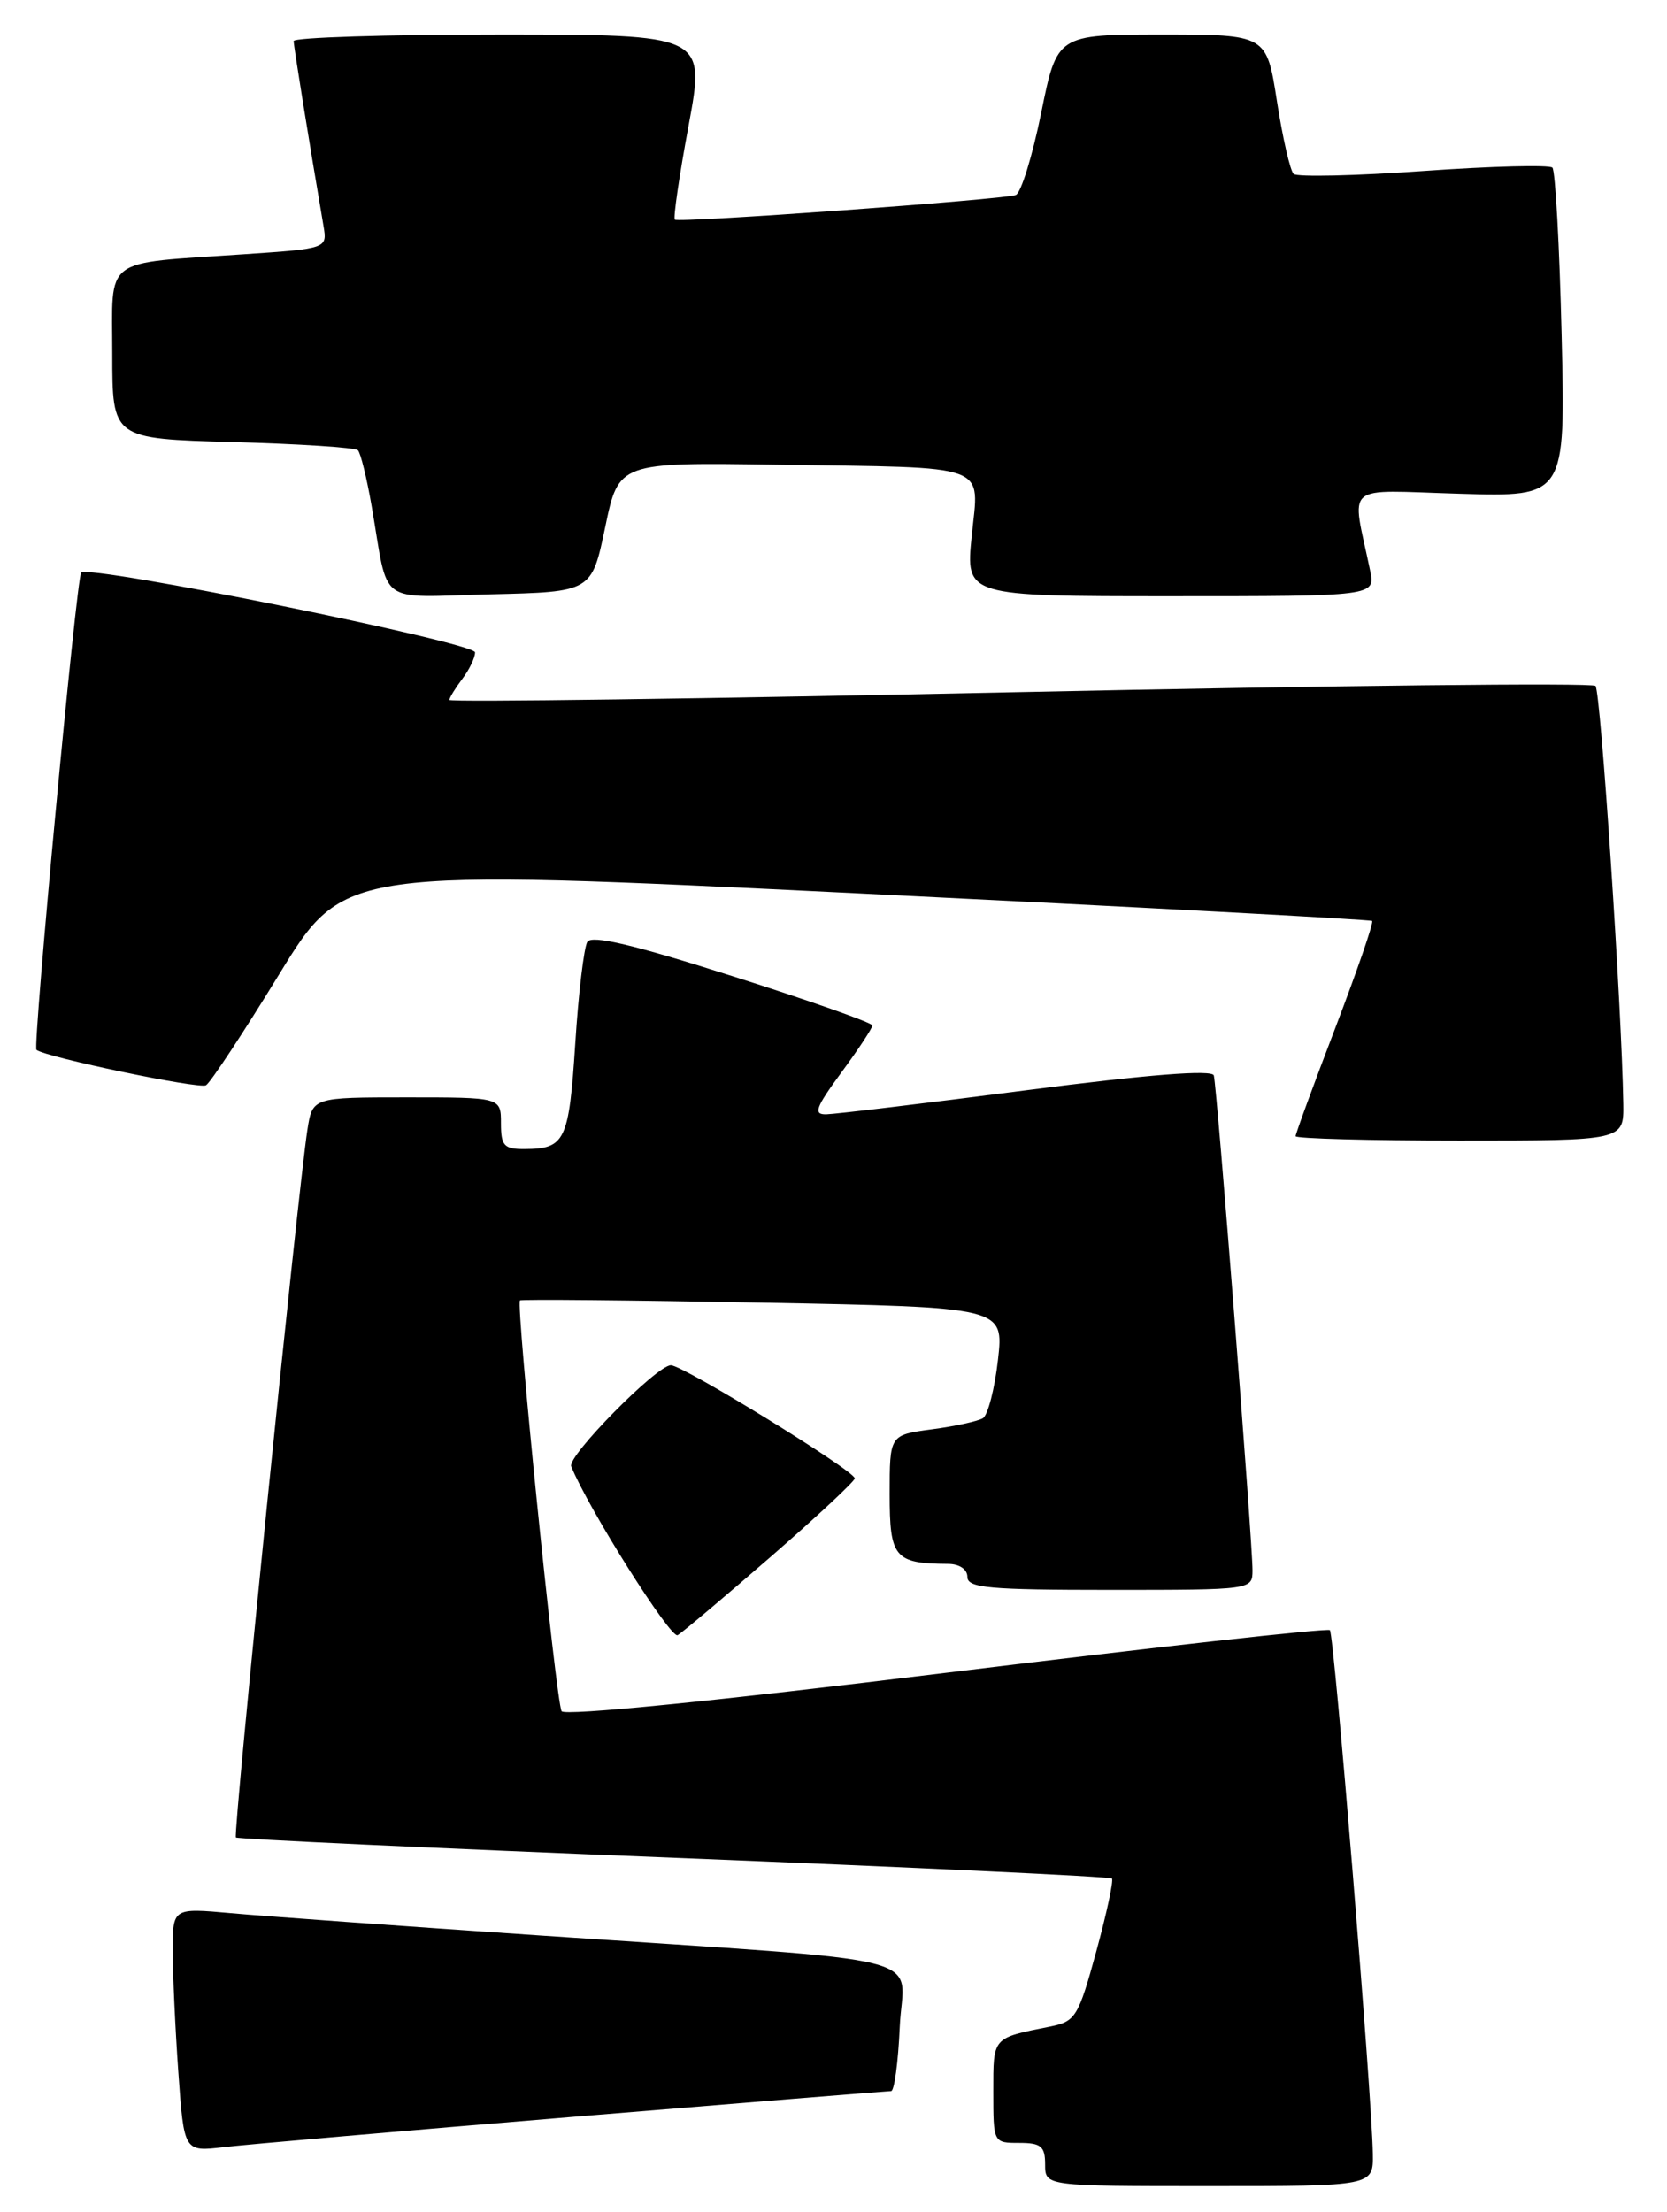 <?xml version="1.0" encoding="UTF-8" standalone="no"?>
<!DOCTYPE svg PUBLIC "-//W3C//DTD SVG 1.1//EN" "http://www.w3.org/Graphics/SVG/1.1/DTD/svg11.dtd" >
<svg xmlns="http://www.w3.org/2000/svg" xmlns:xlink="http://www.w3.org/1999/xlink" version="1.1" viewBox="0 0 193 256">
 <g >
 <path fill="currentColor"
d=" M 158.94 249.25 C 158.84 242.54 154.46 189.13 153.97 188.66 C 153.71 188.40 133.72 190.63 109.55 193.59 C 82.86 196.87 65.38 198.61 65.02 198.04 C 64.38 197.00 59.71 150.94 60.20 150.50 C 60.36 150.35 73.04 150.47 88.36 150.76 C 116.23 151.29 116.23 151.29 115.54 157.38 C 115.16 160.74 114.37 163.77 113.80 164.13 C 113.22 164.48 110.55 165.07 107.87 165.42 C 103.00 166.07 103.00 166.07 103.00 172.92 C 103.00 180.27 103.56 180.95 109.75 180.99 C 111.08 180.99 112.00 181.62 112.00 182.50 C 112.00 183.77 114.50 184.00 128.50 184.00 C 144.94 184.00 145.00 183.99 145.01 181.75 C 145.02 178.51 140.89 125.70 140.53 124.46 C 140.32 123.77 132.96 124.35 118.86 126.17 C 107.11 127.69 96.67 128.94 95.66 128.96 C 94.13 128.99 94.42 128.20 97.41 124.12 C 99.39 121.43 101.00 118.98 101.00 118.68 C 101.00 118.37 93.74 115.81 84.86 112.99 C 73.37 109.33 68.51 108.18 68.00 109.00 C 67.61 109.64 66.97 114.95 66.60 120.80 C 65.87 132.04 65.43 132.96 60.75 132.98 C 58.36 133.00 58.00 132.61 58.00 130.00 C 58.00 127.00 58.00 127.00 47.09 127.00 C 36.18 127.00 36.18 127.00 35.59 130.75 C 34.48 137.97 26.96 212.29 27.31 212.65 C 27.51 212.84 50.32 213.90 78.00 215.00 C 105.68 216.10 128.51 217.18 128.73 217.40 C 128.95 217.61 128.13 221.42 126.92 225.85 C 124.85 233.41 124.52 233.94 121.61 234.53 C 114.84 235.88 115.00 235.70 115.00 242.07 C 115.00 247.99 115.00 248.00 118.00 248.00 C 120.53 248.00 121.00 248.39 121.00 250.50 C 121.00 253.00 121.00 253.00 140.00 253.00 C 159.00 253.00 159.00 253.00 158.94 249.25 Z  M 66.50 244.97 C 86.30 243.34 102.80 242.00 103.17 242.00 C 103.54 242.00 103.99 238.66 104.17 234.57 C 104.55 225.92 109.49 227.18 62.50 223.99 C 46.55 222.91 30.46 221.75 26.75 221.41 C 20.00 220.80 20.00 220.80 20.00 225.74 C 20.00 228.47 20.29 234.82 20.65 239.86 C 21.30 249.03 21.30 249.03 25.90 248.49 C 28.43 248.19 46.70 246.61 66.50 244.97 Z  M 89.25 180.15 C 94.61 175.49 98.98 171.41 98.96 171.09 C 98.90 170.18 79.08 158.00 77.67 158.00 C 76.04 158.00 65.66 168.53 66.13 169.70 C 68.12 174.61 77.66 189.72 78.46 189.24 C 79.03 188.90 83.89 184.81 89.25 180.15 Z  M 187.94 127.75 C 187.77 116.73 185.32 79.99 184.72 79.38 C 184.34 79.00 154.32 79.33 118.01 80.10 C 81.71 80.87 52.01 81.28 52.03 81.00 C 52.05 80.72 52.72 79.63 53.53 78.56 C 54.34 77.49 55.00 76.12 55.00 75.50 C 55.00 74.37 10.35 65.32 9.40 66.27 C 8.86 66.81 3.77 121.14 4.22 121.50 C 5.32 122.36 23.08 126.07 23.85 125.60 C 24.38 125.27 28.20 119.48 32.33 112.74 C 39.85 100.48 39.85 100.48 99.18 103.38 C 131.80 104.98 158.66 106.42 158.86 106.58 C 159.06 106.75 157.14 112.30 154.61 118.93 C 152.07 125.56 150.00 131.21 150.00 131.49 C 150.00 131.77 158.55 132.00 169.00 132.00 C 188.00 132.00 188.00 132.00 187.94 127.75 Z  M 70.07 61.00 C 71.63 53.50 71.63 53.50 90.07 53.78 C 115.04 54.15 113.35 53.53 112.50 62.04 C 111.80 69.00 111.80 69.00 135.52 69.00 C 159.25 69.00 159.25 69.00 158.62 66.00 C 156.48 55.70 155.27 56.74 168.98 57.14 C 181.25 57.51 181.25 57.51 180.80 38.76 C 180.55 28.45 180.07 19.74 179.73 19.40 C 179.39 19.06 172.67 19.23 164.80 19.79 C 156.94 20.35 150.17 20.50 149.77 20.13 C 149.37 19.75 148.50 15.97 147.84 11.72 C 146.64 4.00 146.64 4.00 134.51 4.00 C 122.38 4.00 122.38 4.00 120.54 13.09 C 119.52 18.09 118.20 22.36 117.60 22.57 C 116.07 23.11 78.59 25.82 78.13 25.42 C 77.93 25.24 78.64 20.35 79.72 14.55 C 81.68 4.00 81.68 4.00 57.84 4.00 C 44.73 4.00 34.00 4.34 34.00 4.75 C 34.01 5.38 35.69 15.83 37.45 26.13 C 37.90 28.77 37.90 28.77 28.20 29.43 C 11.67 30.56 13.00 29.55 13.00 40.97 C 13.00 50.77 13.00 50.77 26.94 51.16 C 34.60 51.37 41.13 51.79 41.44 52.11 C 41.75 52.42 42.47 55.34 43.03 58.59 C 45.06 70.30 43.44 69.10 56.78 68.78 C 68.50 68.50 68.50 68.50 70.07 61.00 Z "/>
</g>
</svg>
